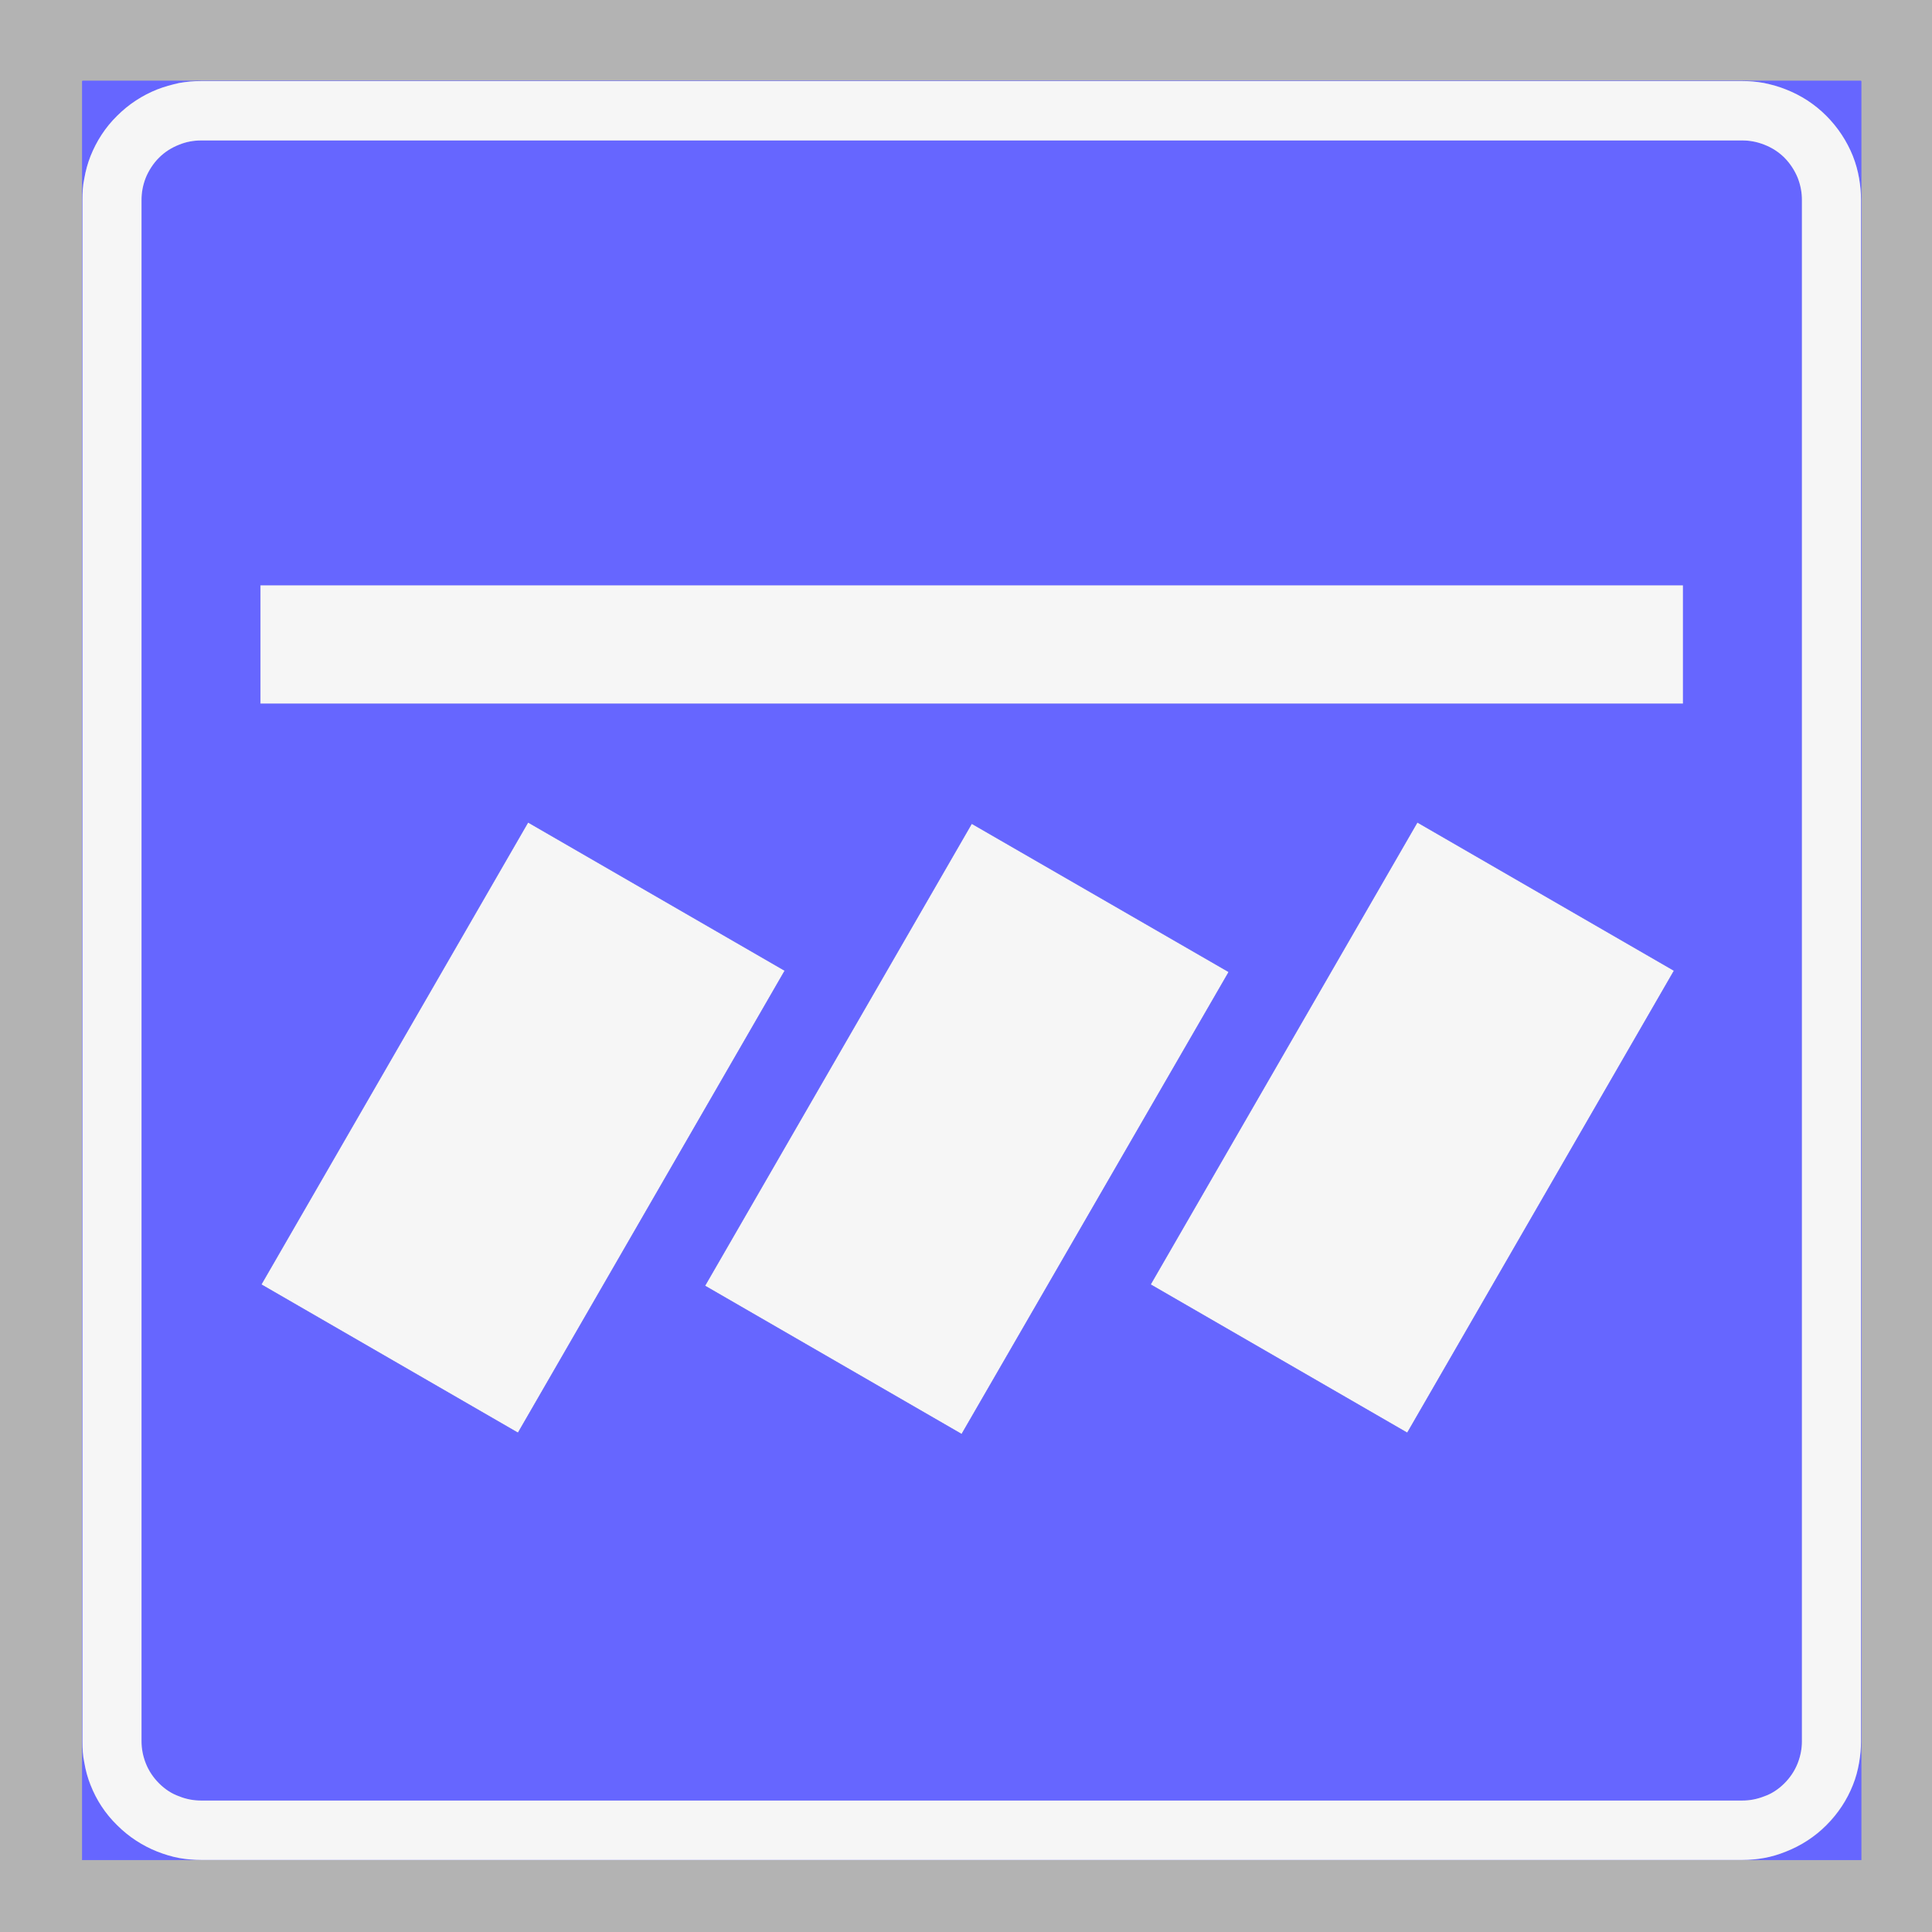 <ns0:svg xmlns:ns0="http://www.w3.org/2000/svg" xmlns:ns1="http://www.w3.org/1999/xlink" version="1.1" id="Layer_1" x="0px" y="0px" width="595.276px" height="595.276px" viewBox="0 0 595.276 595.276" enable-background="new 0 0 595.276 595.276" xml:space="preserve" opacity="0.6">
<ns0:rect x="0" y="0" width="595.276" height="595.276" fill="#808080" stroke="none"/>
<ns0:g>
	<ns0:defs>
		<ns0:polyline id="SVGID_1_" points="12.028,591.491 583.247,591.491 583.247,3.785 12.028,3.785 12.028,591.491   " />
	</ns0:defs>
	<ns0:clipPath id="SVGID_2_">
		<ns0:use ns1:href="#SVGID_1_" overflow="visible" />
	</ns0:clipPath>
	<ns0:polyline clip-path="url(#SVGID_2_)" fill-rule="evenodd" clip-rule="evenodd" fill="#F0F0F0" points="433.6,441.476    515.8,299.076 436.7,253.376 354.5,395.776 433.6,441.476  " />
	<ns0:polyline clip-path="url(#SVGID_2_)" fill-rule="evenodd" clip-rule="evenodd" fill="#F0F0F0" points="296.3,441.875    378.6,299.476 299.4,253.776 217.2,396.176 296.3,441.875  " />
	<ns0:polyline clip-path="url(#SVGID_2_)" fill-rule="evenodd" clip-rule="evenodd" fill="#F0F0F0" points="159.6,441.476    241.8,299.076 162.7,253.376 80.5,395.776 159.6,441.476  " />
	<ns0:polyline clip-path="url(#SVGID_2_)" fill-rule="evenodd" clip-rule="evenodd" fill="#F0F0F0" points="518.6,216.876    518.6,180.276 80.2,180.276 80.2,216.876 518.6,216.876  " />
	
		<ns0:polyline clip-path="url(#SVGID_2_)" fill="none" stroke="#0000FF" stroke-width="0.12" stroke-linejoin="bevel" stroke-miterlimit="1.414" points="   25.4,24.976 25.4,573.076 573.4,573.076 573.4,24.976 25.4,24.976  " />
	
		<ns0:line clip-path="url(#SVGID_2_)" fill="none" stroke="#0000FF" stroke-width="0.12" stroke-linejoin="bevel" stroke-miterlimit="1.414" x1="536.9" y1="24.976" x2="61.9" y2="24.976" />
	
		<ns0:path clip-path="url(#SVGID_2_)" fill="none" stroke="#0000FF" stroke-width="0.12" stroke-linejoin="bevel" stroke-miterlimit="1.414" d="   M61.9,24.976c-4.8,0-9.6,1-14,2.8s-8.5,4.5-11.8,7.9c-3.4,3.4-6.1,7.4-8,11.9c-1.8,4.4-2.7,9.2-2.7,14" />
	
		<ns0:line clip-path="url(#SVGID_2_)" fill="none" stroke="#0000FF" stroke-width="0.12" stroke-linejoin="bevel" stroke-miterlimit="1.414" x1="25.4" y1="61.576" x2="25.4" y2="536.576" />
	
		<ns0:path clip-path="url(#SVGID_2_)" fill="none" stroke="#0000FF" stroke-width="0.12" stroke-linejoin="bevel" stroke-miterlimit="1.414" d="   M25.4,536.576c0,4.8,0.9,9.5,2.7,13.9c1.9,4.5,4.6,8.5,8,11.899c3.3,3.4,7.4,6.101,11.8,7.9c4.4,1.9,9.2,2.8,14,2.8" />
	
		<ns0:line clip-path="url(#SVGID_2_)" fill="none" stroke="#0000FF" stroke-width="0.12" stroke-linejoin="bevel" stroke-miterlimit="1.414" x1="61.9" y1="573.076" x2="536.9" y2="573.076" />
	
		<ns0:path clip-path="url(#SVGID_2_)" fill="none" stroke="#0000FF" stroke-width="0.12" stroke-linejoin="bevel" stroke-miterlimit="1.414" d="   M536.9,573.076c4.8,0,9.5-0.899,14-2.8c4.4-1.8,8.4-4.5,11.8-7.9c3.4-3.399,6.101-7.399,7.9-11.899c1.899-4.4,2.8-9.101,2.8-13.9" />
	
		<ns0:line clip-path="url(#SVGID_2_)" fill="none" stroke="#0000FF" stroke-width="0.12" stroke-linejoin="bevel" stroke-miterlimit="1.414" x1="573.4" y1="536.576" x2="573.4" y2="61.576" />
	
		<ns0:path clip-path="url(#SVGID_2_)" fill="none" stroke="#0000FF" stroke-width="0.12" stroke-linejoin="bevel" stroke-miterlimit="1.414" d="   M573.4,61.576c0-4.8-0.9-9.6-2.8-14c-1.8-4.5-4.5-8.5-7.9-11.9c-3.399-3.4-7.399-6.1-11.8-7.9c-4.5-1.8-9.2-2.8-14-2.8" />
	
		<ns0:line clip-path="url(#SVGID_2_)" fill="none" stroke="#0000FF" stroke-width="0.12" stroke-linejoin="bevel" stroke-miterlimit="1.414" x1="536.9" y1="43.276" x2="61.9" y2="43.276" />
	
		<ns0:path clip-path="url(#SVGID_2_)" fill="none" stroke="#0000FF" stroke-width="0.12" stroke-linejoin="bevel" stroke-miterlimit="1.414" d="   M61.9,43.276c-4.9,0-9.5,1.9-12.9,5.3c-3.5,3.5-5.4,8.1-5.4,13" />
	
		<ns0:line clip-path="url(#SVGID_2_)" fill="none" stroke="#0000FF" stroke-width="0.12" stroke-linejoin="bevel" stroke-miterlimit="1.414" x1="43.6" y1="61.576" x2="43.6" y2="536.576" />
	
		<ns0:path clip-path="url(#SVGID_2_)" fill="none" stroke="#0000FF" stroke-width="0.12" stroke-linejoin="bevel" stroke-miterlimit="1.414" d="   M43.6,536.576c0,4.8,1.9,9.5,5.4,12.9c3.4,3.399,8,5.3,12.9,5.3" />
	
		<ns0:line clip-path="url(#SVGID_2_)" fill="none" stroke="#0000FF" stroke-width="0.12" stroke-linejoin="bevel" stroke-miterlimit="1.414" x1="61.9" y1="554.776" x2="536.9" y2="554.776" />
	
		<ns0:path clip-path="url(#SVGID_2_)" fill="none" stroke="#0000FF" stroke-width="0.12" stroke-linejoin="bevel" stroke-miterlimit="1.414" d="   M536.9,554.776c4.8,0,9.5-1.9,12.9-5.3c3.399-3.4,5.399-8.101,5.399-12.9" />
	
		<ns0:line clip-path="url(#SVGID_2_)" fill="none" stroke="#0000FF" stroke-width="0.12" stroke-linejoin="bevel" stroke-miterlimit="1.414" x1="555.2" y1="536.576" x2="555.2" y2="61.576" />
	
		<ns0:path clip-path="url(#SVGID_2_)" fill="none" stroke="#0000FF" stroke-width="0.12" stroke-linejoin="bevel" stroke-miterlimit="1.414" d="   M555.2,61.576c0-4.9-2-9.5-5.399-13c-3.4-3.4-8.101-5.3-12.9-5.3" />
	
		<ns0:polyline clip-path="url(#SVGID_2_)" fill="none" stroke="#0000FF" stroke-width="0.12" stroke-linejoin="bevel" stroke-miterlimit="1.414" points="   354.5,395.776 436.7,253.376 515.8,299.076 433.6,441.476 354.5,395.776  " />
	
		<ns0:polyline clip-path="url(#SVGID_2_)" fill="none" stroke="#0000FF" stroke-width="0.12" stroke-linejoin="bevel" stroke-miterlimit="1.414" points="   217.2,396.176 299.4,253.776 378.6,299.476 296.3,441.875 217.2,396.176  " />
	
		<ns0:polyline clip-path="url(#SVGID_2_)" fill="none" stroke="#0000FF" stroke-width="0.12" stroke-linejoin="bevel" stroke-miterlimit="1.414" points="   80.5,395.776 162.7,253.376 241.8,299.076 159.6,441.476 80.5,395.776  " />
	
		<ns0:polyline clip-path="url(#SVGID_2_)" fill="none" stroke="#0000FF" stroke-width="0.12" stroke-linejoin="bevel" stroke-miterlimit="1.414" points="   518.6,216.876 518.6,180.276 80.2,180.276 80.2,216.876 518.6,216.876  " />
	<ns0:path clip-path="url(#SVGID_2_)" fill-rule="evenodd" clip-rule="evenodd" fill="#0000FF" d="M80.2,216.876v-36.6h438.4v36.6H80.2    M80.5,395.776l82.2-142.4l79.1,45.7l-82.2,142.4L80.5,395.776 M217.2,396.176l82.2-142.4l79.2,45.7l-82.3,142.399L217.2,396.176    M354.5,395.776l82.199-142.4l79.101,45.7l-82.2,142.4L354.5,395.776 M536.9,43.276h-475c-2.2,0-4.5,0.4-6.7,1.3   c-2.3,0.9-4.4,2.2-6.2,4c-1.8,1.8-3.2,4-4.1,6.2c-0.9,2.3-1.3,4.6-1.3,6.8v475c0,2.101,0.4,4.4,1.3,6.7s2.3,4.4,4.1,6.2   s3.9,3.2,6.2,4c2.2,0.899,4.5,1.3,6.7,1.3h475c2.2,0,4.4-0.4,6.7-1.3c2.3-0.8,4.399-2.2,6.2-4c1.8-1.8,3.199-3.9,4.1-6.2   s1.3-4.6,1.3-6.7v-475c0-4.9-2-9.5-5.399-13C546.4,45.176,541.7,43.276,536.9,43.276" />
	<ns0:path clip-path="url(#SVGID_2_)" fill-rule="evenodd" clip-rule="evenodd" fill="#0000FF" d="M536.9,24.976c2.1,0,4.4,0.2,6.6,0.6   c2.301,0.4,4.601,1.1,6.801,2c4.6,1.8,8.8,4.5,12.399,8.1c3.601,3.6,6.3,7.8,8.101,12.4c0.899,2.2,1.6,4.5,2,6.8   c0.399,2.2,0.6,4.4,0.6,6.6v-36.5H536.9" />
	<ns0:path clip-path="url(#SVGID_2_)" fill-rule="evenodd" clip-rule="evenodd" fill="#0000FF" d="M573.4,536.576   c0,2.101-0.2,4.3-0.6,6.601c-0.4,2.3-1,4.5-1.9,6.8c-1.8,4.5-4.5,8.8-8.1,12.399c-3.601,3.601-7.9,6.301-12.4,8.101   c-2.3,0.899-4.5,1.6-6.8,2c-2.3,0.399-4.5,0.6-6.601,0.6h36.4v-0.1V536.576" />
	<ns0:path clip-path="url(#SVGID_2_)" fill-rule="evenodd" clip-rule="evenodd" fill="#0000FF" d="M61.9,573.076c-2.2,0-4.4-0.2-6.7-0.6   c-2.2-0.4-4.5-1.101-6.7-2c-4.6-1.8-8.8-4.5-12.4-8.101c-3.6-3.6-6.4-7.8-8.2-12.3c-0.9-2.3-1.5-4.6-1.9-6.8   c-0.5-2.3-0.6-4.5-0.6-6.7v36.5H61.9" />
	<ns0:path clip-path="url(#SVGID_2_)" fill-rule="evenodd" clip-rule="evenodd" fill="#0000FF" d="M25.4,61.576c0-2.2,0.1-4.4,0.6-6.7   c0.4-2.2,1-4.5,1.9-6.8c1.8-4.5,4.5-8.7,8.1-12.3c3.6-3.7,7.9-6.4,12.4-8.2c2.2-0.9,4.5-1.5,6.8-2c2.2-0.4,4.5-0.6,6.6-0.6H25.4   v0.1V61.576" />
	
		<ns0:polyline clip-path="url(#SVGID_2_)" fill="none" stroke="#0000FF" stroke-width="0.12" stroke-linejoin="bevel" stroke-miterlimit="1.414" points="   573.4,24.976 573.4,573.076 25.4,573.076 25.4,24.976 573.4,24.976  " />
	<ns0:path clip-path="url(#SVGID_2_)" fill-rule="evenodd" clip-rule="evenodd" fill="#F0F0F0" d="M555.2,61.576v475   c0,2.101-0.399,4.4-1.3,6.7s-2.3,4.4-4.1,6.2c-1.801,1.8-3.9,3.2-6.2,4c-2.3,0.899-4.5,1.3-6.7,1.3h-475c-2.2,0-4.5-0.4-6.7-1.3   c-2.3-0.8-4.4-2.2-6.2-4s-3.2-3.9-4.1-6.2s-1.3-4.6-1.3-6.7v-475c0-2.2,0.4-4.5,1.3-6.8c0.9-2.2,2.3-4.4,4.1-6.2   c1.8-1.8,3.9-3.1,6.2-4c2.2-0.9,4.5-1.3,6.7-1.3h475c2.2,0,4.4,0.4,6.7,1.3c2.3,0.9,4.399,2.2,6.2,4c1.8,1.8,3.199,4,4.1,6.2   C554.8,57.076,555.2,59.376,555.2,61.576 M536.9,24.976h-475c-2.2,0-4.4,0.2-6.7,0.6c-2.2,0.5-4.5,1.1-6.8,2   c-4.5,1.8-8.7,4.5-12.3,8.1c-3.7,3.6-6.4,7.9-8.2,12.4c-0.9,2.3-1.5,4.5-1.9,6.8c-0.5,2.3-0.6,4.5-0.6,6.7v475   c0,2.101,0.1,4.3,0.6,6.601c0.4,2.3,1,4.6,1.9,6.8c1.8,4.6,4.5,8.8,8.2,12.399c3.6,3.601,7.8,6.301,12.3,8.101   c2.3,0.899,4.6,1.6,6.8,2c2.3,0.399,4.5,0.6,6.7,0.6h475c2.1,0,4.4-0.2,6.6-0.6c2.301-0.4,4.601-1.101,6.801-2   c4.6-1.8,8.8-4.5,12.399-8.101c3.601-3.6,6.4-7.8,8.2-12.399c0.9-2.2,1.5-4.5,1.9-6.8c0.399-2.301,0.6-4.5,0.6-6.601v-475   c0-2.2-0.2-4.4-0.6-6.7c-0.4-2.3-1-4.5-1.9-6.8c-1.8-4.5-4.6-8.8-8.2-12.4c-3.6-3.6-7.8-6.3-12.399-8.1c-2.2-0.9-4.5-1.5-6.801-2   C541.3,25.176,539,24.976,536.9,24.976" />
</ns0:g>
</ns0:svg>